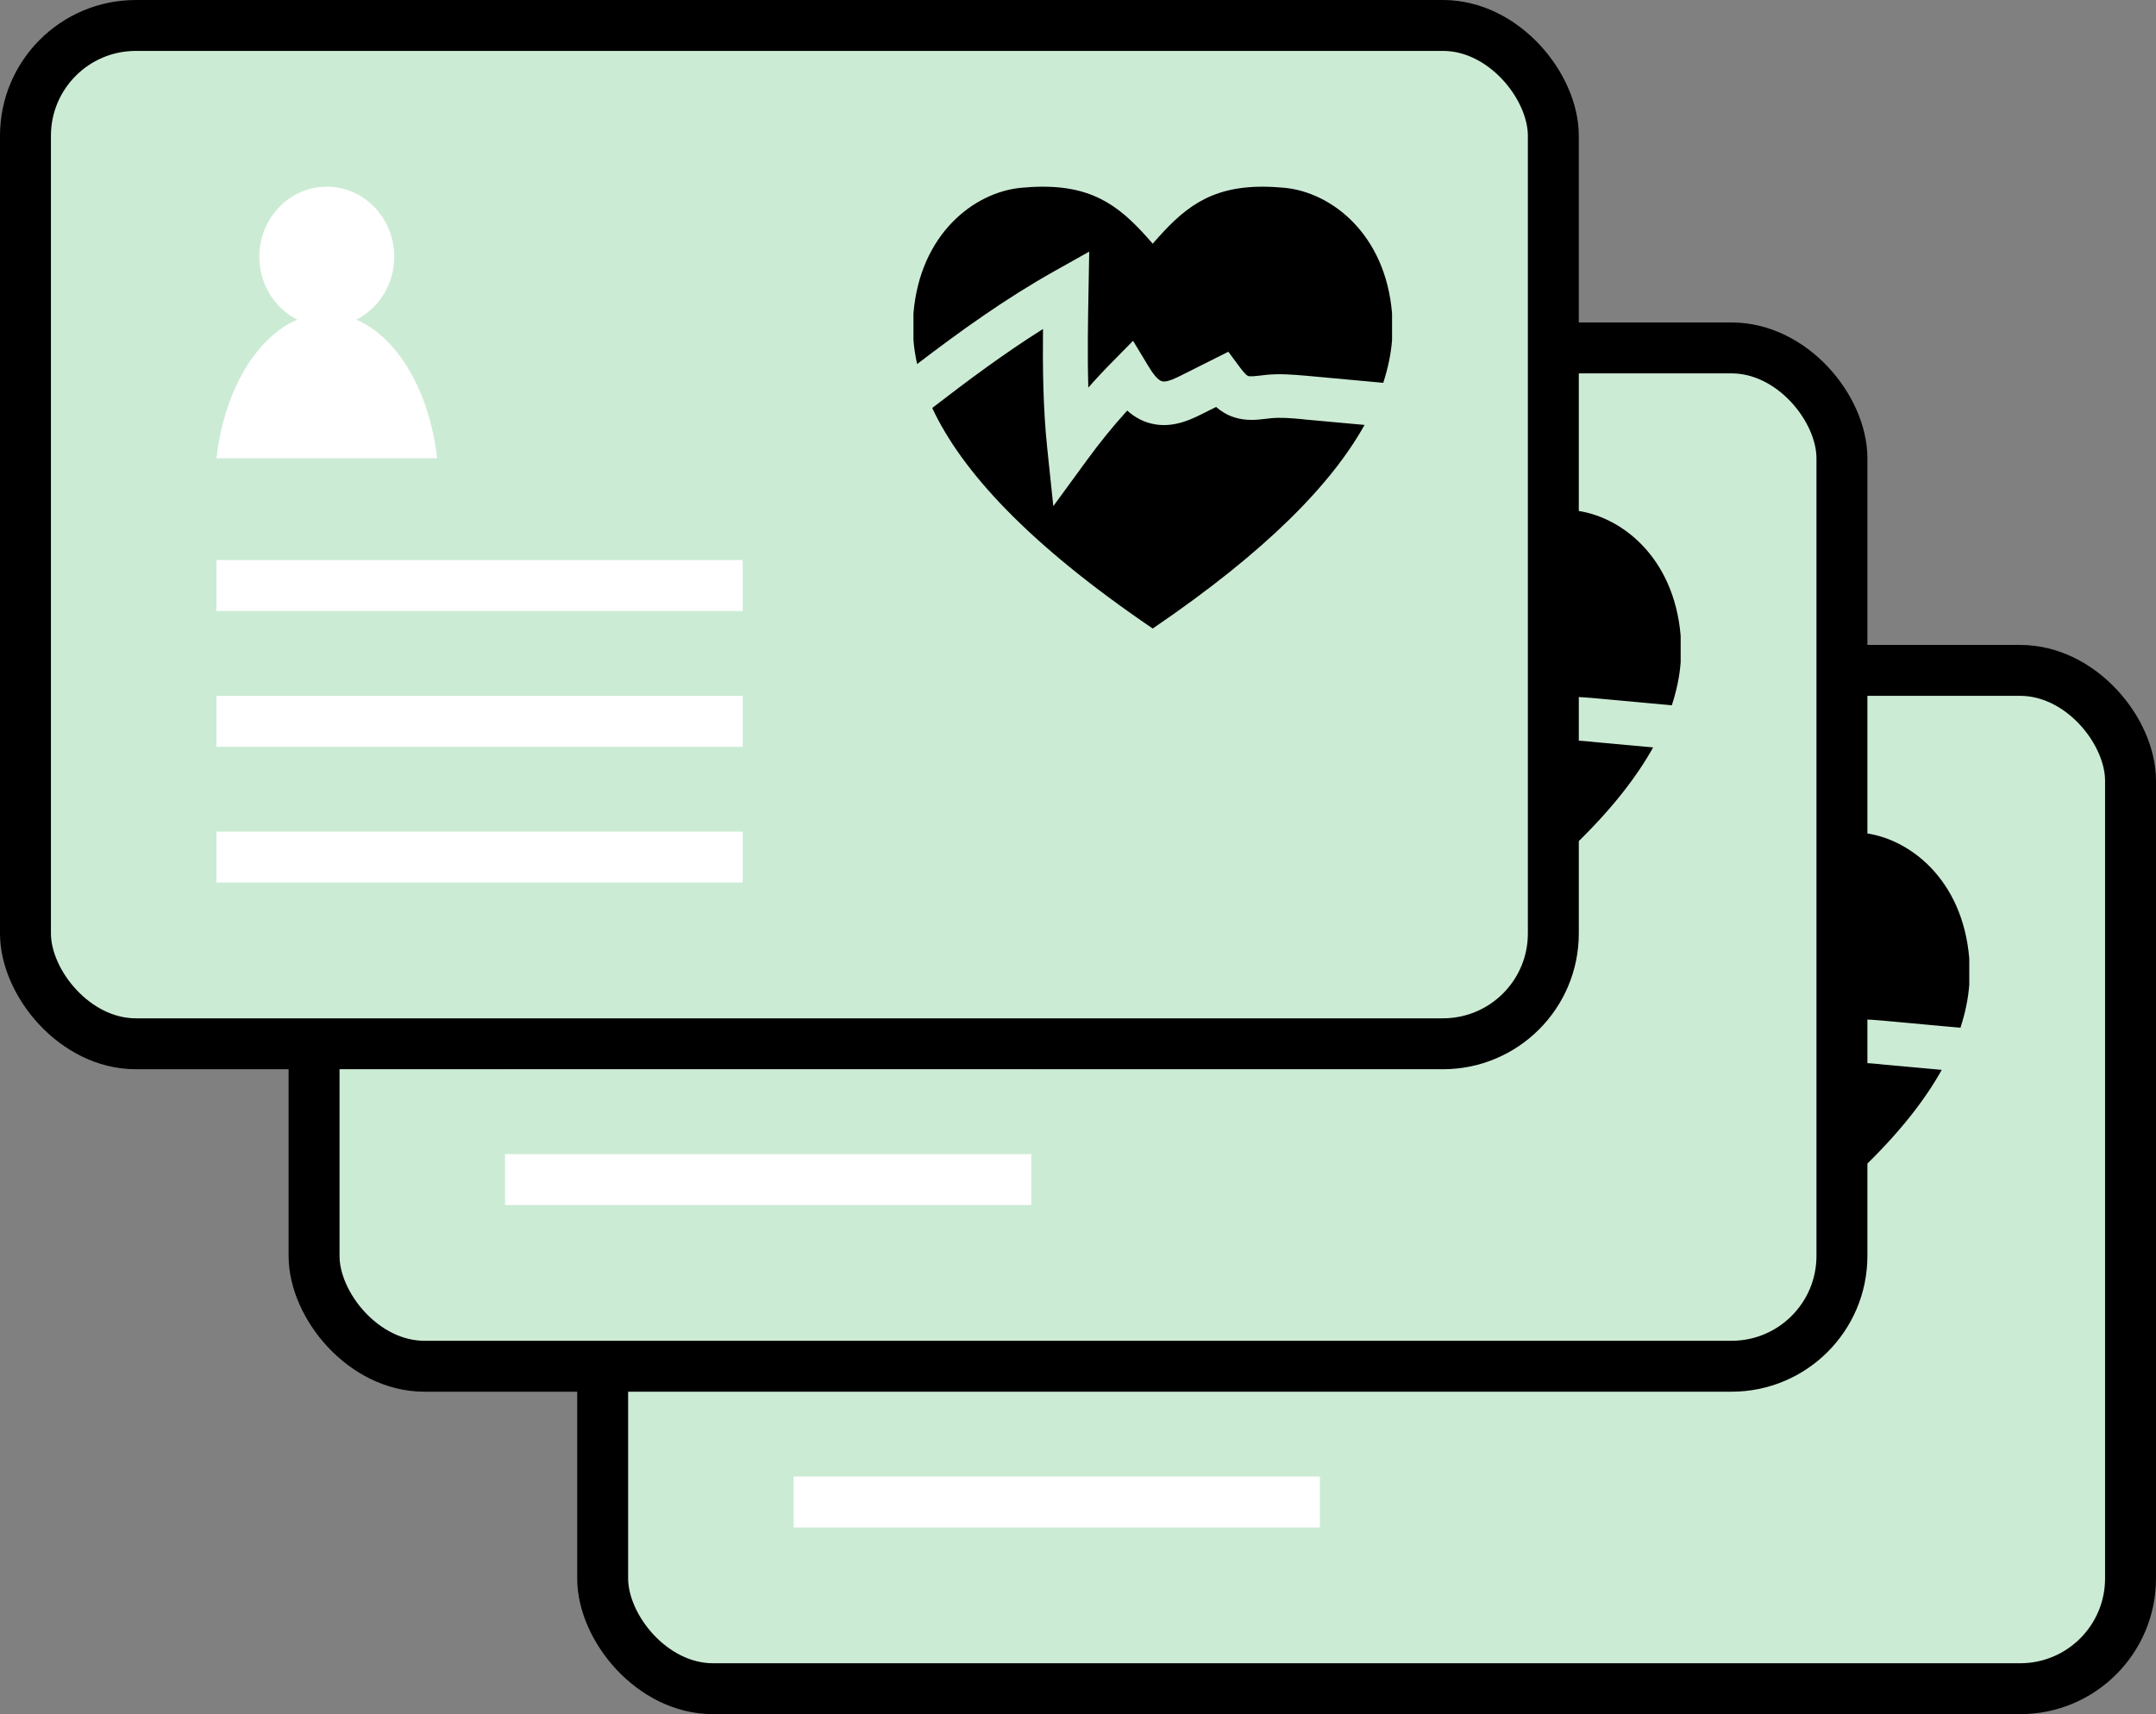 <svg width="127" height="101" viewBox="0 0 127 101" fill="none" xmlns="http://www.w3.org/2000/svg">
<rect x="0" y="0" width="127" height="101" fill="#808080" stroke="none"/>
<rect x="35.5" y="39.5" width="90" height="60" rx="6.5" fill="#CCEBD4" stroke="black" stroke-width="3"/>
<path d="M46.75 65H59.75C59.299 61.05 57.425 57.876 54.99 56.834C56.312 56.165 57.223 54.756 57.223 53.125C57.222 50.847 55.444 49 53.25 49C51.056 49 49.277 50.847 49.277 53.126C49.277 54.756 50.187 56.166 51.51 56.835C49.075 57.876 47.201 61.051 46.75 65Z" fill="white"/>
<line x1="46.75" y1="72.5" x2="77.75" y2="72.5" stroke="white" stroke-width="3"/>
<line x1="46.75" y1="80.5" x2="77.75" y2="80.5" stroke="white" stroke-width="3"/>
<line x1="46.75" y1="88.5" x2="77.75" y2="88.5" stroke="white" stroke-width="3"/>
<path fill-rule="evenodd" clip-rule="evenodd" d="M98.161 52.825L96.138 53.961C93.231 55.591 90.569 57.504 88.023 59.451C87.917 58.964 87.842 58.494 87.807 58.033V56.471C88.195 51.775 91.389 49.324 94.151 49.064C94.605 49.021 95.032 49 95.429 49C98.619 49 100.152 50.336 101.901 52.36C103.655 50.336 105.184 49 108.378 49C108.779 49 109.202 49.021 109.656 49.064C112.418 49.324 115.612 51.775 116 56.467V58.029C115.938 58.836 115.766 59.681 115.48 60.556L111.021 60.147C110.973 60.142 110.925 60.138 110.877 60.134C110.16 60.074 109.418 60.011 108.638 60.083L108.638 60.083C108.514 60.095 108.391 60.108 108.263 60.125C108.242 60.128 108.22 60.13 108.199 60.133C107.943 60.161 107.649 60.194 107.528 60.155C107.387 60.108 107.149 59.792 107.021 59.621L106.356 58.725L103.615 60.1L103.614 60.1C103.302 60.258 102.787 60.518 102.496 60.475C102.201 60.433 101.892 59.98 101.628 59.545L100.742 58.08L99.535 59.31C99.042 59.805 98.566 60.317 98.108 60.838C98.05 58.913 98.086 56.983 98.121 55.092L98.161 52.825ZM110.713 62.698L110.775 62.704L110.77 62.708L114.379 63.037C112.453 66.495 108.633 70.456 101.901 75.033C94.513 70.012 90.635 65.726 88.913 62.038C91.005 60.424 93.16 58.819 95.438 57.384C95.416 59.707 95.442 62.068 95.689 64.42L96.046 67.822L98.086 65.03C98.799 64.057 99.57 63.105 100.399 62.191C100.826 62.576 101.377 62.904 102.095 63.011C103.224 63.181 104.219 62.685 104.819 62.385L104.831 62.379L105.633 61.978C105.915 62.221 106.263 62.447 106.699 62.588C107.395 62.815 108.056 62.738 108.585 62.674C108.686 62.661 108.788 62.648 108.889 62.64C109.457 62.586 110.066 62.64 110.713 62.698Z" fill="black"/>
<rect x="18.5" y="20.5" width="90" height="60" rx="6.5" fill="#CCEBD4" stroke="black" stroke-width="3"/>
<path d="M29.75 46H42.75C42.299 42.05 40.425 38.876 37.99 37.834C39.312 37.165 40.223 35.756 40.223 34.125C40.222 31.847 38.444 30 36.25 30C34.056 30 32.277 31.847 32.277 34.126C32.277 35.756 33.187 37.166 34.51 37.835C32.075 38.876 30.201 42.051 29.75 46Z" fill="white"/>
<line x1="29.75" y1="53.5" x2="60.75" y2="53.5" stroke="white" stroke-width="3"/>
<line x1="29.75" y1="61.5" x2="60.75" y2="61.5" stroke="white" stroke-width="3"/>
<line x1="29.75" y1="69.5" x2="60.75" y2="69.5" stroke="white" stroke-width="3"/>
<path fill-rule="evenodd" clip-rule="evenodd" d="M81.161 33.825L79.138 34.961C76.231 36.591 73.569 38.504 71.023 40.451C70.917 39.964 70.842 39.494 70.807 39.033V37.471C71.195 32.775 74.389 30.324 77.151 30.064C77.605 30.021 78.032 30 78.429 30C81.619 30 83.152 31.336 84.901 33.36C86.655 31.336 88.184 30 91.378 30C91.779 30 92.202 30.021 92.656 30.064C95.418 30.324 98.612 32.775 99 37.467V39.029C98.938 39.836 98.766 40.681 98.48 41.556L94.021 41.147C93.973 41.142 93.925 41.138 93.877 41.134C93.16 41.074 92.418 41.011 91.638 41.083L91.638 41.083C91.514 41.095 91.391 41.108 91.263 41.125C91.242 41.128 91.221 41.13 91.199 41.133C90.943 41.161 90.649 41.194 90.528 41.155C90.386 41.108 90.149 40.792 90.021 40.621L89.356 39.725L86.615 41.1L86.615 41.1C86.302 41.258 85.787 41.518 85.496 41.475C85.201 41.433 84.892 40.98 84.628 40.545L83.743 39.08L82.535 40.31C82.042 40.805 81.566 41.317 81.108 41.838C81.05 39.913 81.086 37.983 81.121 36.092L81.161 33.825ZM93.713 43.698L93.775 43.704L93.77 43.708L97.379 44.037C95.453 47.495 91.633 51.456 84.901 56.033C77.513 51.012 73.635 46.726 71.913 43.038C74.005 41.424 76.16 39.819 78.438 38.384C78.416 40.707 78.442 43.068 78.689 45.42L79.046 48.822L81.086 46.03C81.799 45.057 82.57 44.105 83.399 43.191C83.826 43.576 84.377 43.904 85.095 44.011C86.224 44.181 87.219 43.685 87.819 43.385L87.831 43.379L88.633 42.978C88.915 43.221 89.263 43.447 89.699 43.588C90.395 43.815 91.056 43.738 91.585 43.674C91.686 43.661 91.788 43.648 91.889 43.64C92.457 43.586 93.066 43.64 93.713 43.698Z" fill="black"/>
<rect x="1.5" y="1.5" width="90" height="60" rx="6.5" fill="#CCEBD4" stroke="black" stroke-width="3"/>
<path d="M12.75 27H25.75C25.299 23.05 23.425 19.876 20.99 18.834C22.312 18.165 23.223 16.756 23.223 15.125C23.222 12.847 21.444 11 19.25 11C17.056 11 15.277 12.847 15.277 15.126C15.277 16.756 16.187 18.166 17.51 18.835C15.075 19.876 13.201 23.051 12.75 27Z" fill="white"/>
<line x1="12.75" y1="34.5" x2="43.75" y2="34.5" stroke="white" stroke-width="3"/>
<line x1="12.75" y1="42.5" x2="43.75" y2="42.5" stroke="white" stroke-width="3"/>
<line x1="12.75" y1="50.5" x2="43.75" y2="50.5" stroke="white" stroke-width="3"/>
<path fill-rule="evenodd" clip-rule="evenodd" d="M64.161 14.825L62.138 15.961C59.23 17.591 56.569 19.504 54.023 21.451C53.917 20.964 53.842 20.494 53.807 20.033V18.471C54.194 13.775 57.389 11.324 60.151 11.064C60.605 11.021 61.032 11 61.429 11C64.619 11 66.152 12.336 67.901 14.36C69.655 12.336 71.184 11 74.378 11C74.779 11 75.202 11.021 75.656 11.064C78.418 11.324 81.612 13.775 82 18.467V20.029C81.938 20.836 81.766 21.681 81.48 22.556L77.021 22.146C76.973 22.142 76.925 22.138 76.877 22.134C76.16 22.073 75.418 22.011 74.638 22.082L74.638 22.082C74.514 22.095 74.391 22.108 74.263 22.125C74.242 22.128 74.221 22.13 74.199 22.133C73.943 22.161 73.649 22.194 73.528 22.155C73.386 22.108 73.149 21.792 73.021 21.622L72.356 20.725L69.615 22.1L69.615 22.1C69.302 22.258 68.787 22.518 68.496 22.475C68.201 22.433 67.892 21.98 67.628 21.545L66.743 20.08L65.535 21.31C65.042 21.805 64.566 22.317 64.108 22.838C64.05 20.913 64.086 18.983 64.121 17.092L64.161 14.825ZM76.713 24.698L76.775 24.704L76.77 24.708L80.379 25.037C78.453 28.495 74.633 32.456 67.901 37.033C60.513 32.012 56.635 27.726 54.913 24.038C57.005 22.424 59.16 20.819 61.438 19.384C61.416 21.707 61.442 24.068 61.689 26.42L62.046 29.822L64.086 27.03C64.799 26.057 65.57 25.105 66.399 24.191C66.826 24.576 67.377 24.904 68.095 25.011C69.224 25.181 70.219 24.685 70.819 24.385L70.831 24.379L71.633 23.978C71.915 24.221 72.263 24.448 72.699 24.588C73.395 24.815 74.056 24.738 74.585 24.674C74.686 24.661 74.788 24.648 74.889 24.64C75.457 24.586 76.066 24.64 76.713 24.698Z" fill="black"/>
</svg>

